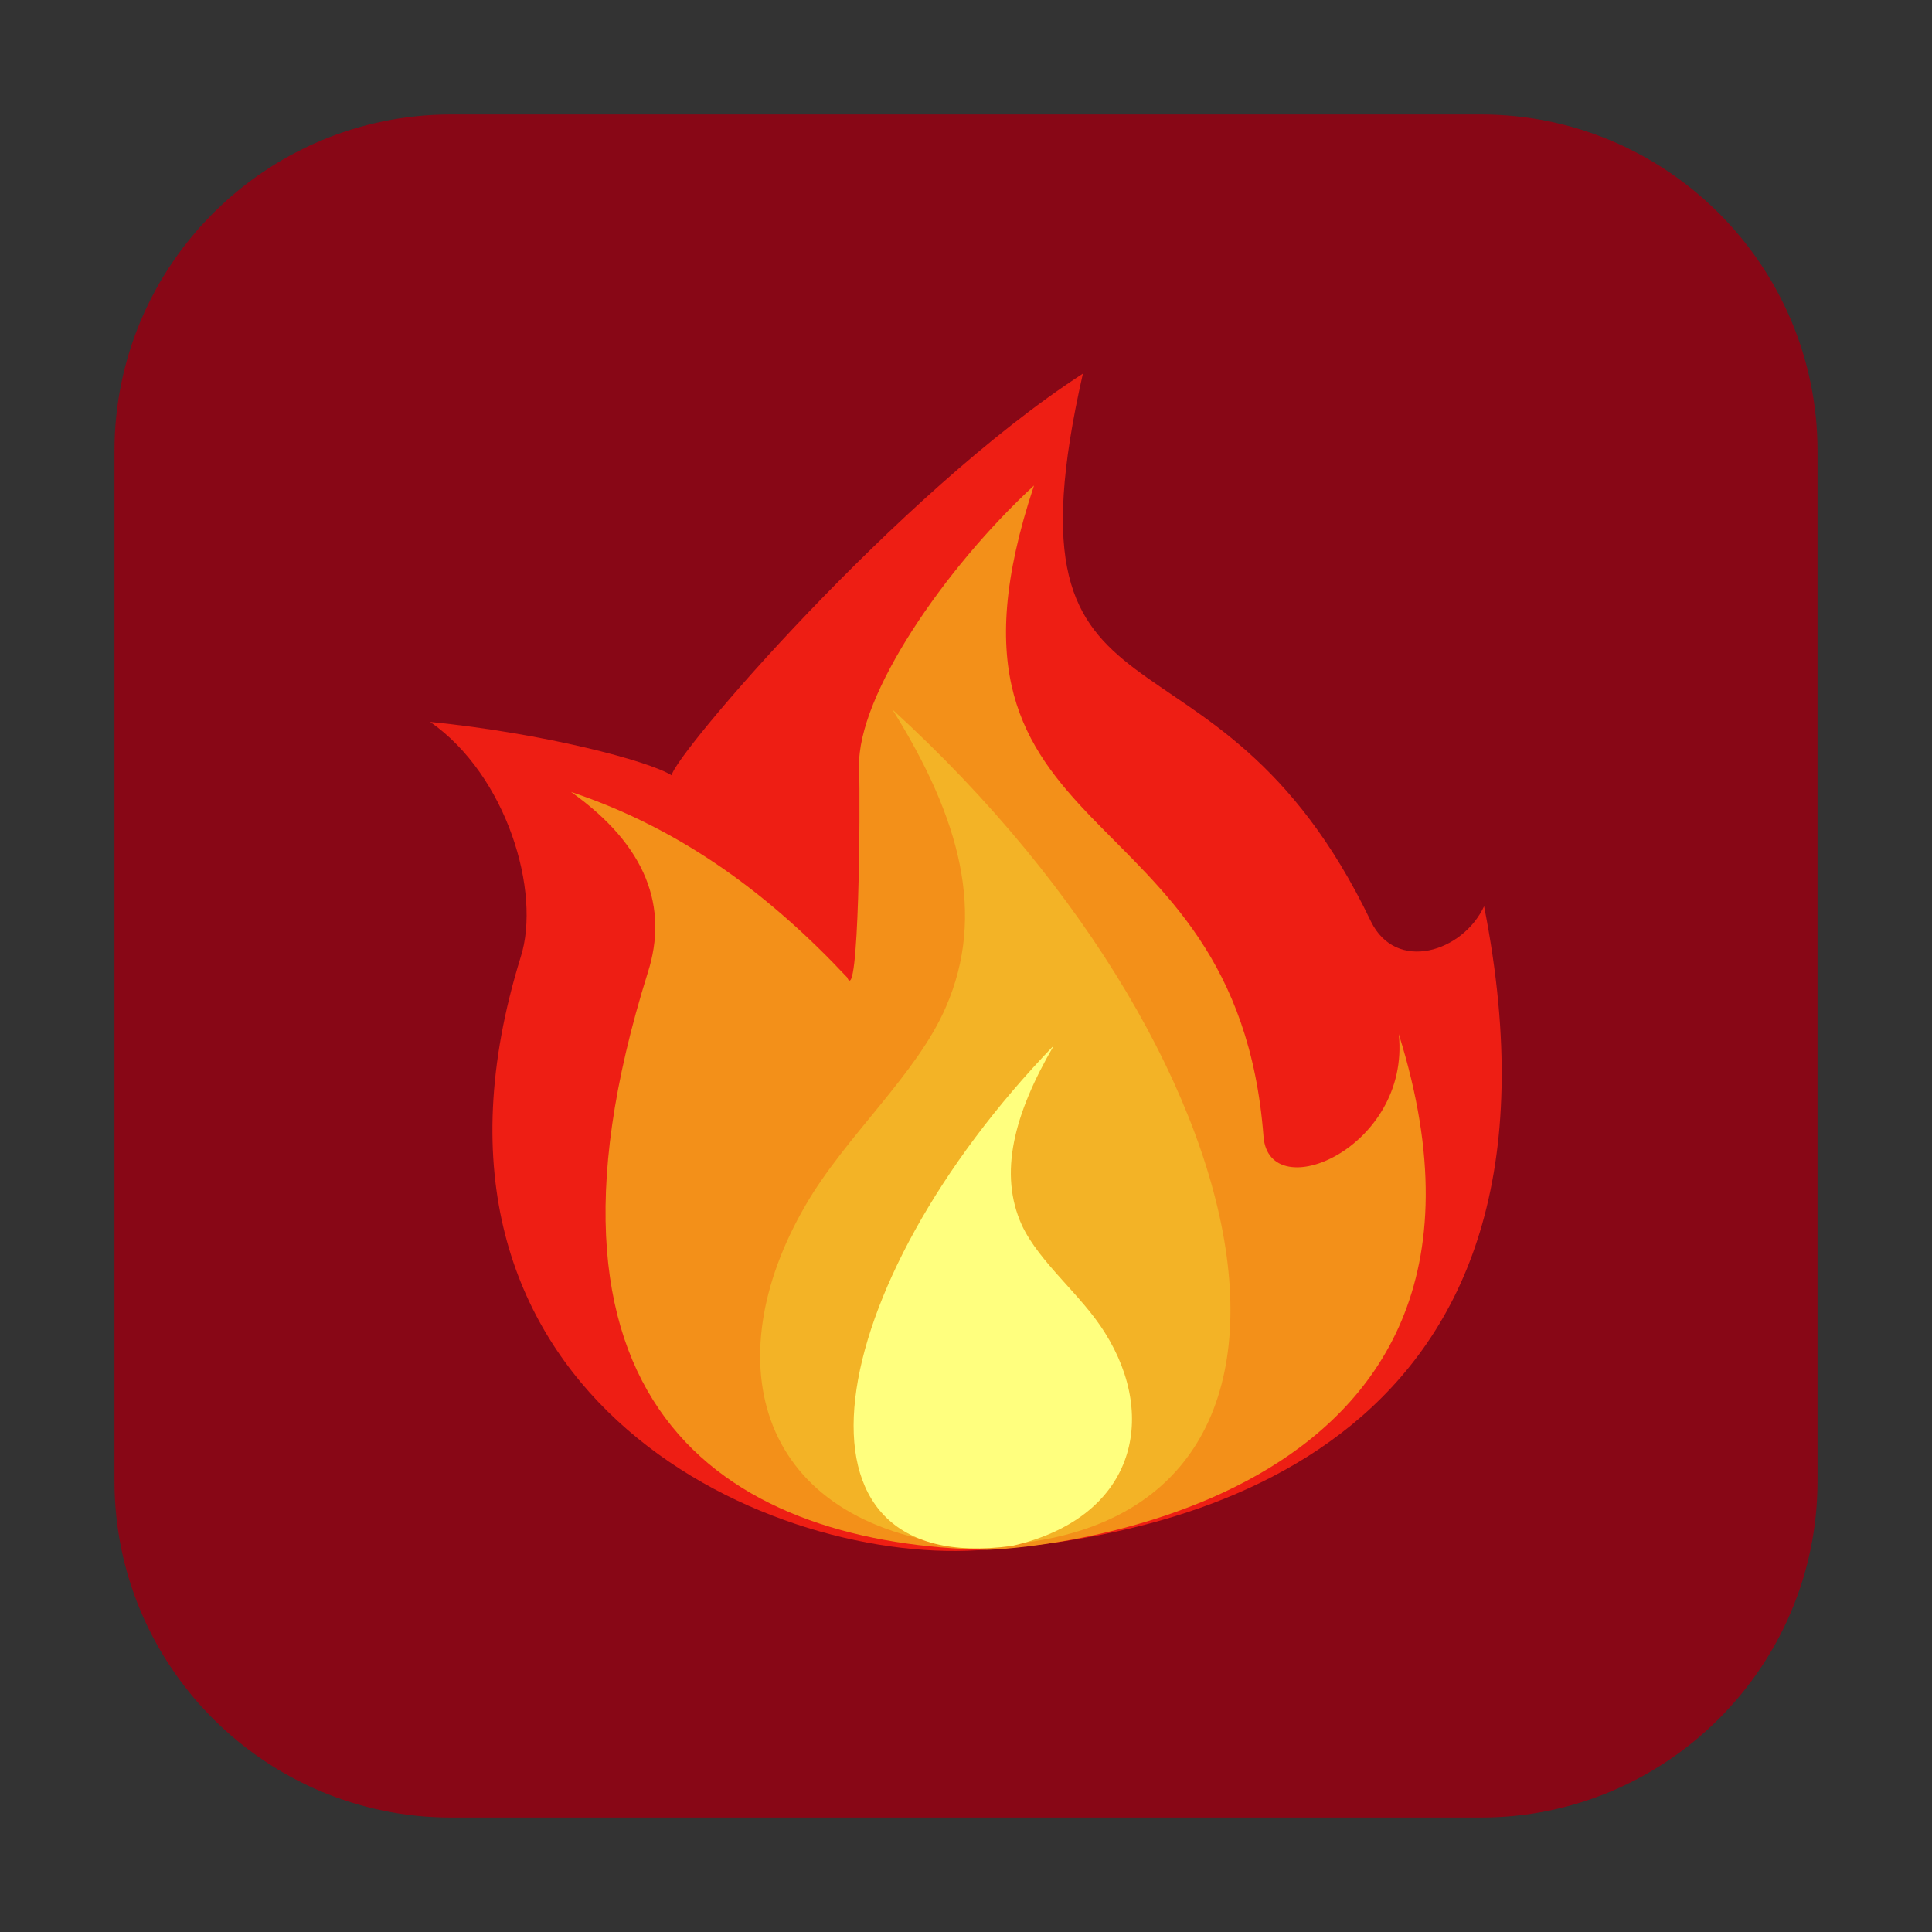 <svg height="12pt" viewBox="0 0 12 12" width="12pt" xmlns="http://www.w3.org/2000/svg"><rect x="0" y="0" width="12" height="12" fill="#333333" stroke="none"/><path d="m2.801.711h6.398c1.152 0 2.09.938 2.09 2.09v6.398c0 1.152-.938 2.09-2.09 2.09h-6.398c-1.152 0-2.09-.938-2.09-2.09v-6.398c0-1.152.938-2.09 2.09-2.09zm0 0" fill="#880716" fill-rule="evenodd"/><path d="m6.727 2.32c-1.152.746-2.543 2.375-2.555 2.496-.141-.09-.797-.262-1.5-.332.477.332.691 1.059.562 1.461-.832 2.688 1.492 3.766 2.836 3.684 1.344-.078 3.805-.664 3.148-4-.133.285-.547.414-.703.094-.977-2.039-2.332-1.008-1.789-3.402zm0 0" fill="#ee1e14"/><path d="m6.422 3.016c-.555.512-1.098 1.305-1.086 1.746.008.25 0 1.5-.074 1.309-.473-.504-1.016-.918-1.715-1.152.473.336.605.719.477 1.121-.867 2.766.559 3.555 2.109 3.586.117 0 3.504-.172 2.555-3.203.074.707-.805 1.078-.84.637-.168-2.195-2.195-1.734-1.426-4.043zm0 0" fill="#f39019"/><path d="m5.984 9.602c-1.281-.137-1.547-1.145-.98-2.117.246-.426.691-.812.871-1.23.25-.574.09-1.172-.332-1.848 2.445 2.23 2.961 5.227.441 5.195zm0 0" fill="#f3b326"/><path d="m6.285 9.602c.758-.172.914-.789.578-1.324-.145-.234-.406-.434-.516-.668-.145-.32-.051-.688.199-1.117-1.449 1.5-1.754 3.312-.262 3.109zm0 0" fill="#ffff7e"/></svg>